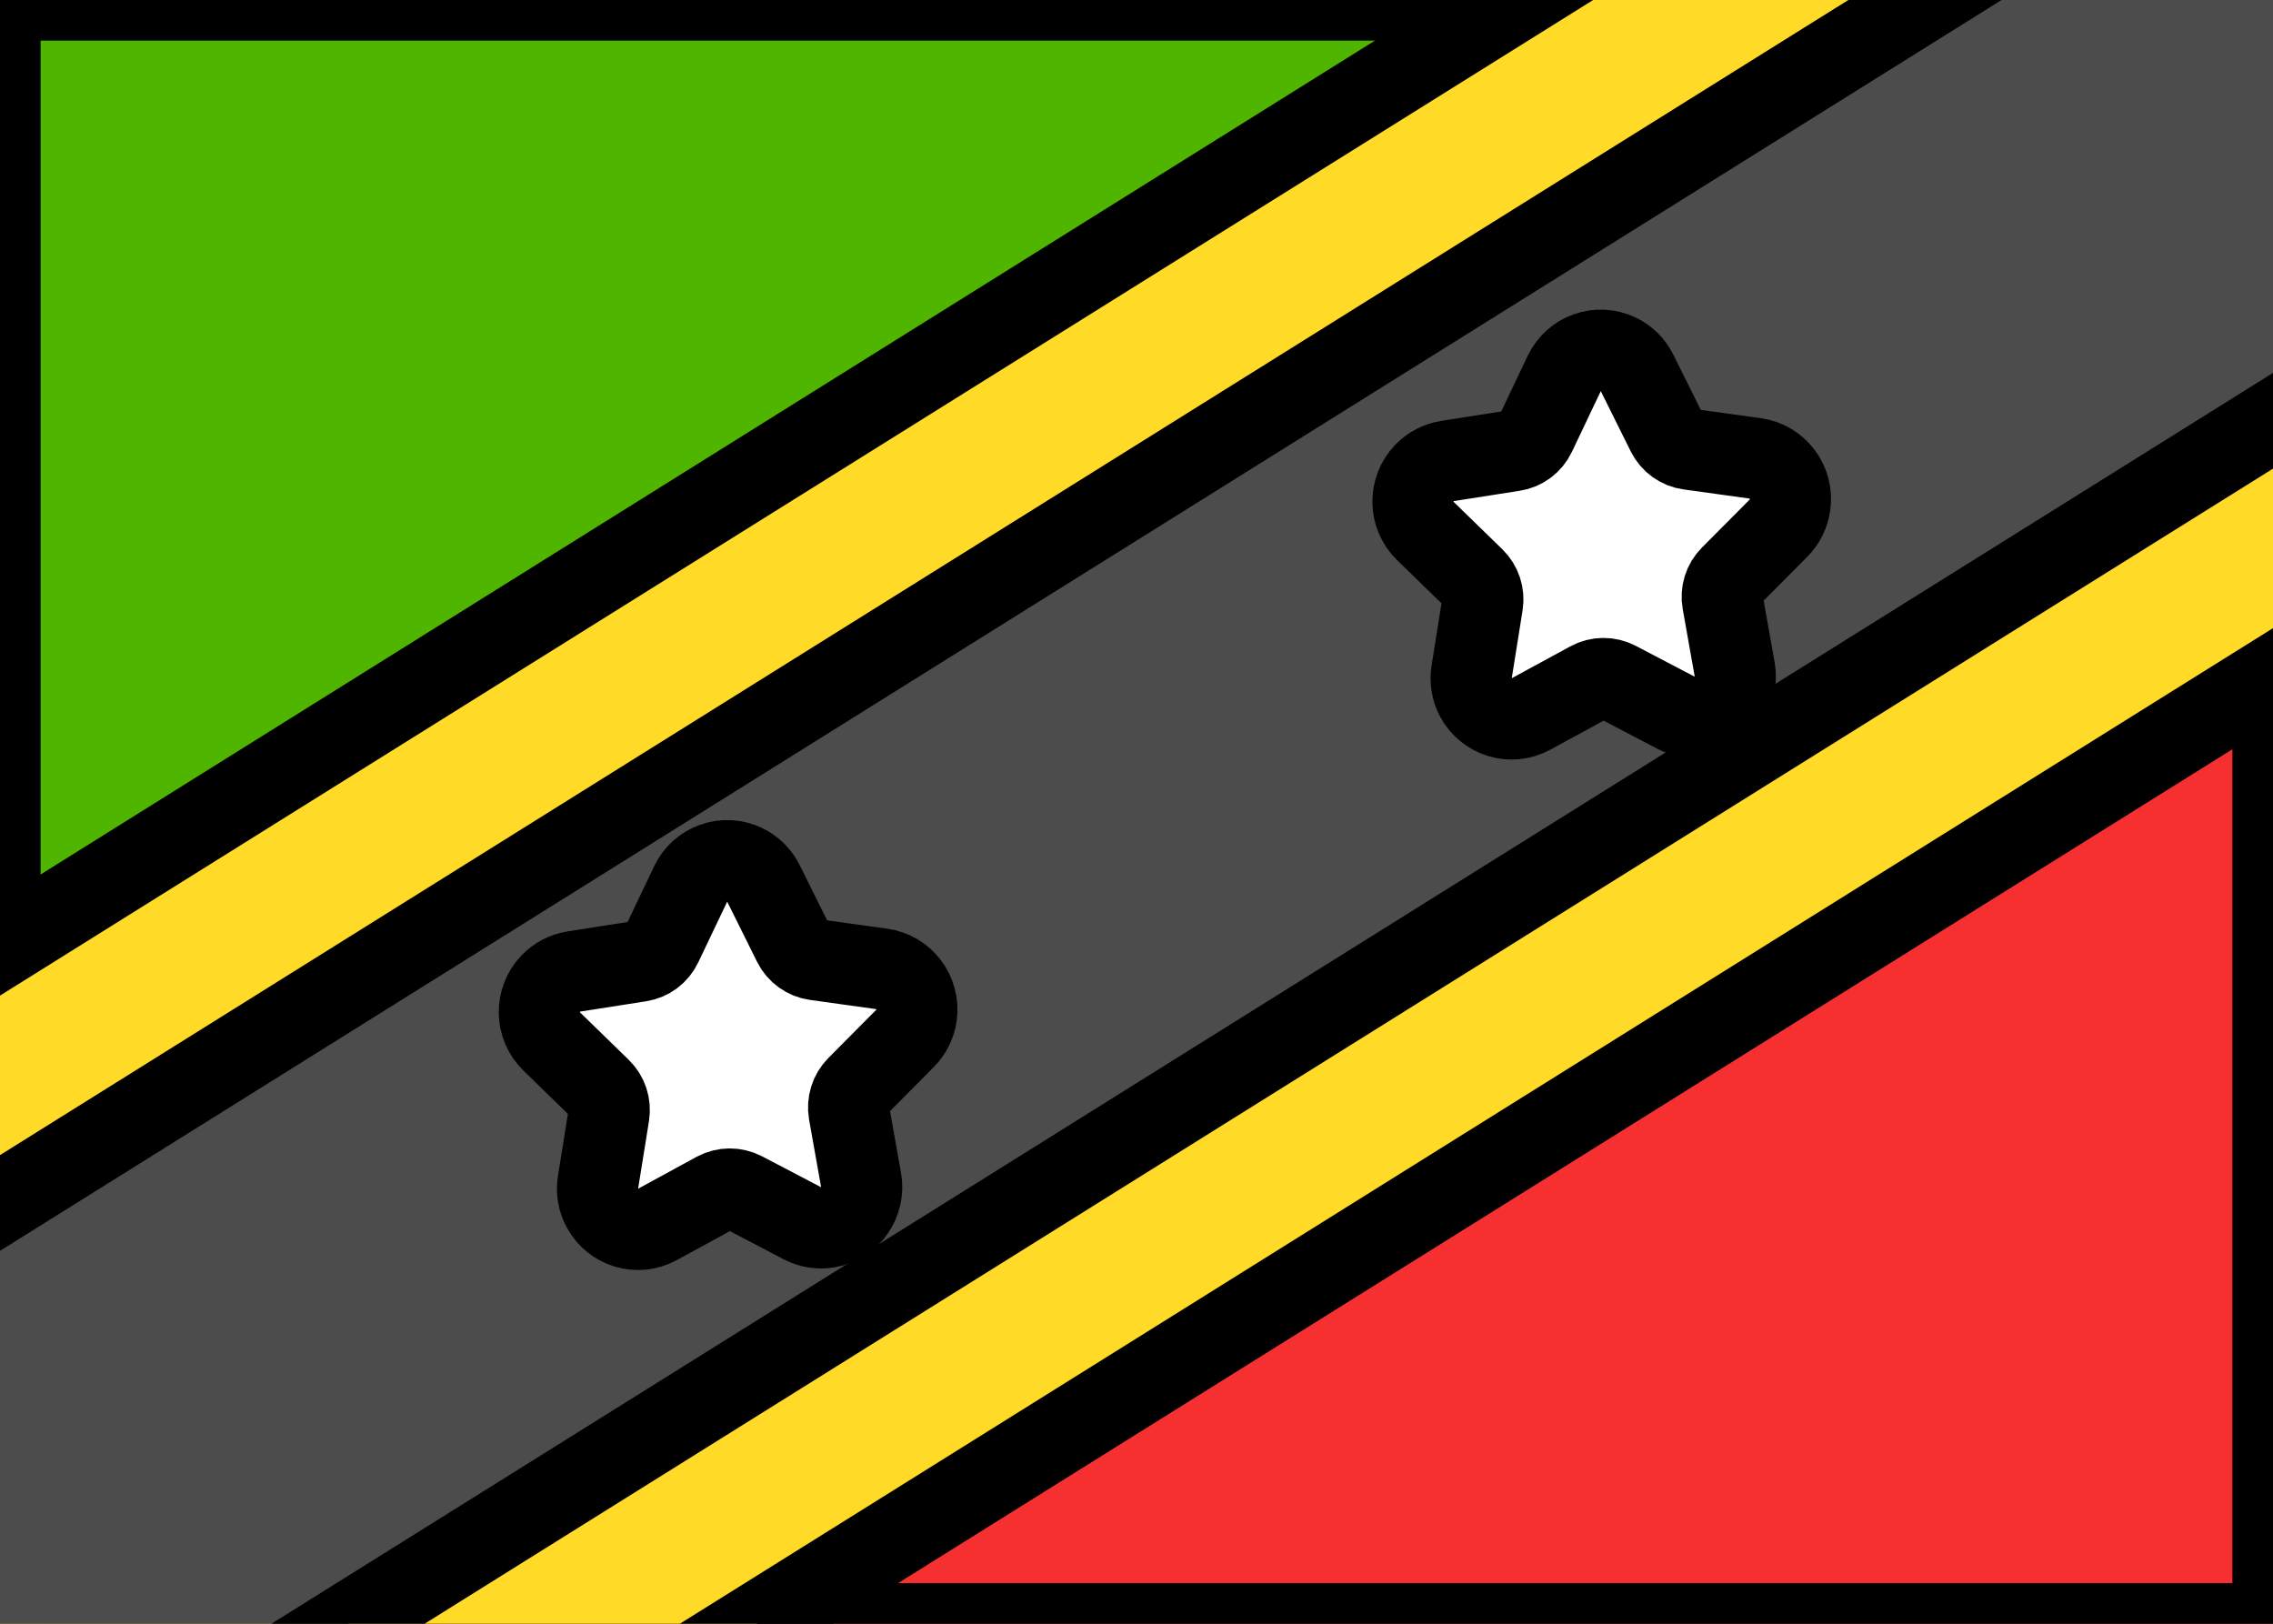 <svg xmlns="http://www.w3.org/2000/svg" fill="none" viewBox="0 0 28 20" stroke="currentColor" aria-hidden="true">
  <rect x="0" y="0" width="28" height="20" fill="#333333" stroke="none"/>
  <g clip-path="url(#clip0_5_948)">
    <rect width="28" height="20" fill="white" rx="2"/>
    <path fill="#50B500" fill-rule="evenodd" d="M0 13.333L28 0H0V13.333Z" clip-rule="evenodd"/>
    <path fill="#F63030" fill-rule="evenodd" d="M0 20H28V6.667L0 20Z" clip-rule="evenodd"/>
    <path fill="#FFDA27" fill-rule="evenodd" d="M0.784 25.333L33.575 4.843L27.216 -5.333L-5.575 15.157L0.784 25.333Z" clip-rule="evenodd"/>
    <path fill="#4C4C4C" fill-rule="evenodd" d="M-0.629 23.072L32.162 2.582L28.629 -3.072L-4.162 17.418L-0.629 23.072Z" clip-rule="evenodd"/>
    <path fill="white" d="M8.82 14.688L8.096 15.083C7.854 15.214 7.552 15.124 7.421 14.88C7.368 14.783 7.349 14.671 7.367 14.562L7.501 13.728C7.519 13.611 7.48 13.493 7.396 13.412L6.797 12.829C6.598 12.635 6.592 12.315 6.785 12.114C6.861 12.035 6.961 11.983 7.07 11.966L7.882 11.839C7.999 11.821 8.099 11.746 8.15 11.639L8.509 10.886C8.627 10.636 8.925 10.531 9.173 10.65C9.273 10.699 9.354 10.779 9.403 10.878L9.774 11.625C9.827 11.731 9.929 11.805 10.046 11.821L10.86 11.934C11.135 11.972 11.328 12.227 11.29 12.504C11.275 12.613 11.225 12.714 11.147 12.792L10.558 13.385C10.476 13.468 10.439 13.587 10.459 13.703L10.607 14.534C10.655 14.807 10.475 15.068 10.204 15.116C10.096 15.136 9.984 15.119 9.886 15.068L9.156 14.686C9.05 14.631 8.925 14.632 8.82 14.688Z"/>
    <path fill="white" d="M19.582 8.401L18.858 8.795C18.616 8.927 18.314 8.836 18.182 8.593C18.13 8.495 18.111 8.383 18.129 8.274L18.262 7.44C18.281 7.324 18.242 7.206 18.158 7.124L17.559 6.541C17.359 6.347 17.354 6.027 17.547 5.826C17.623 5.747 17.723 5.695 17.831 5.678L18.644 5.551C18.761 5.533 18.861 5.458 18.912 5.351L19.27 4.598C19.389 4.349 19.686 4.243 19.935 4.363C20.035 4.411 20.116 4.491 20.165 4.591L20.536 5.337C20.589 5.444 20.69 5.517 20.807 5.533L21.622 5.646C21.897 5.684 22.089 5.94 22.051 6.216C22.036 6.326 21.986 6.427 21.909 6.505L21.32 7.097C21.237 7.18 21.2 7.299 21.221 7.415L21.369 8.247C21.417 8.519 21.237 8.78 20.966 8.829C20.857 8.848 20.746 8.831 20.648 8.78L19.918 8.398C19.812 8.343 19.686 8.344 19.582 8.401Z"/>
  </g>
  <defs>
    <clipPath id="clip0_5_948">
      <rect width="28" height="20" fill="white"/>
    </clipPath>
  </defs>
</svg>
